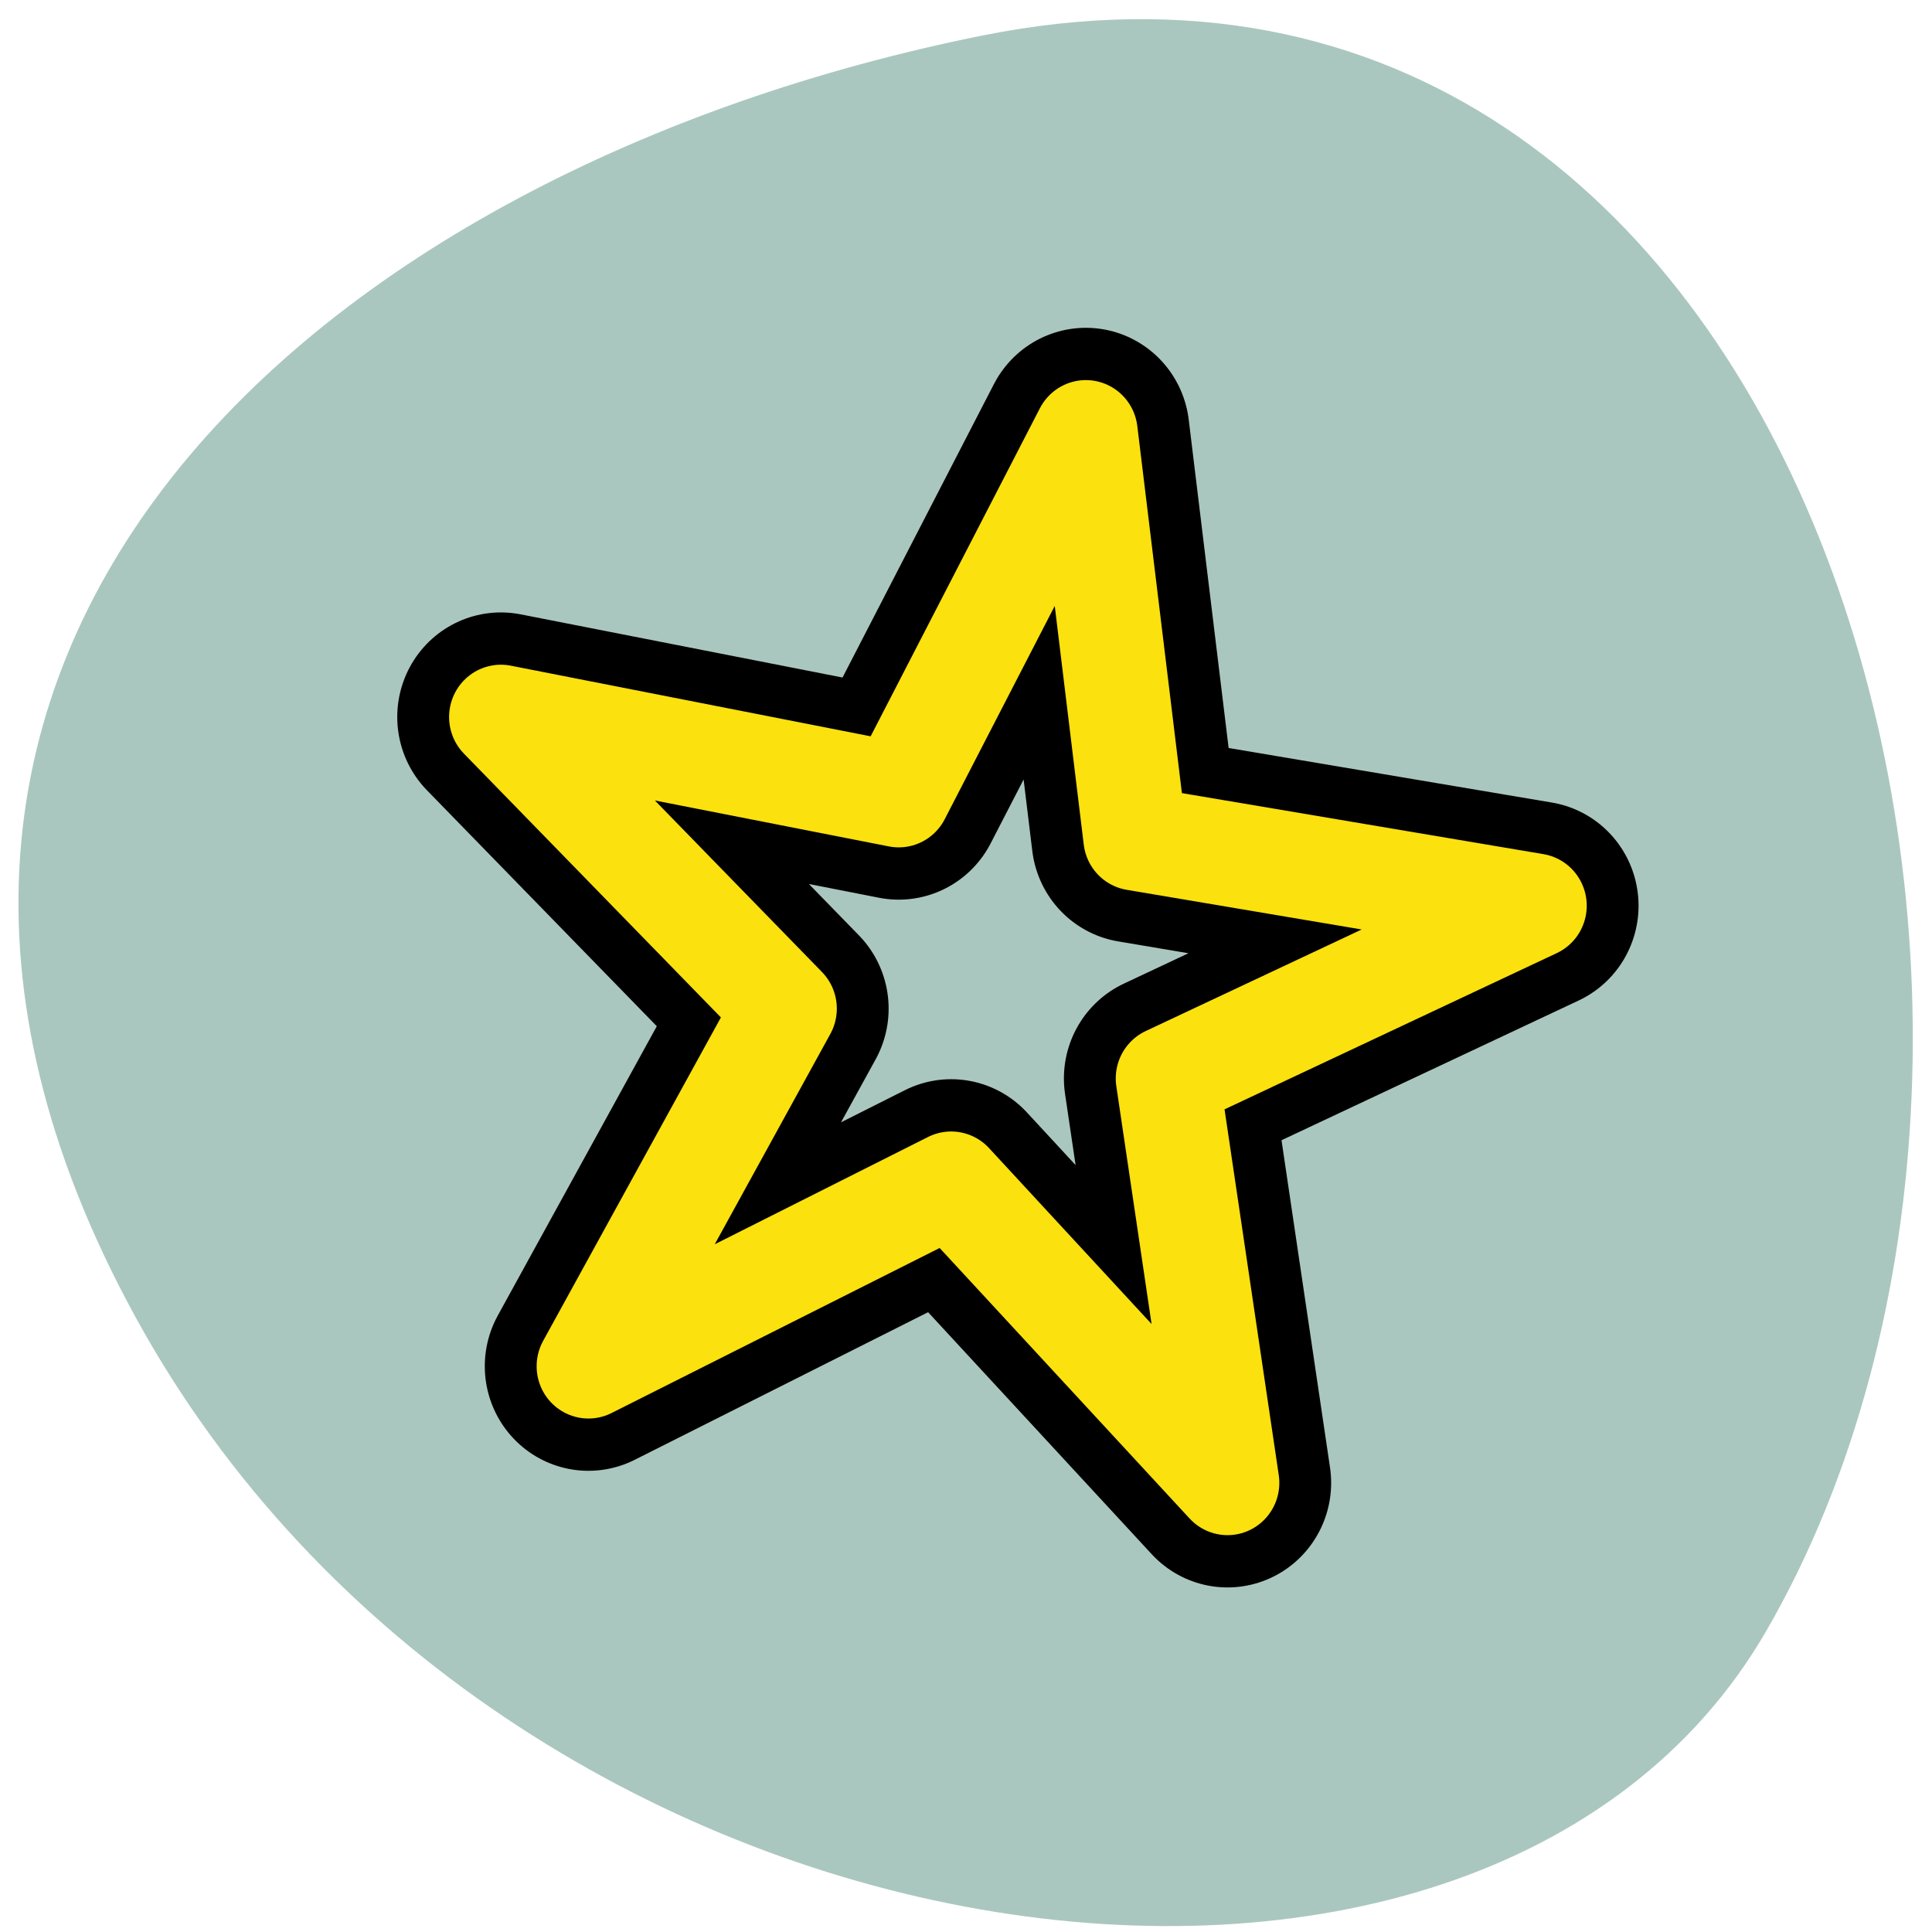 <svg xmlns="http://www.w3.org/2000/svg" xmlns:xlink="http://www.w3.org/1999/xlink" viewBox="0 0 256 256"><defs><path stroke-linecap="round" stroke-linejoin="round" fill="none" d="M 44.749,79.002 17.584,49.862 -18.068,67.639 1.252,32.799 -26.673,4.386 l 39.105,7.608 18.394,-35.338 4.848,39.542 39.292,6.573 -36.109,16.83 z" id="0"/></defs><g transform="translate(-2.552 -797.14)"><path d="m 132.72 801.85 c 109.74 -22.06 151.41 129.25 103.86 211.42 -37.892 65.47 -167.69 46.755 -216.08 -41.623 c -48.39 -88.38 24.14 -152.09 112.22 -169.8 z" fill="#aac7bf" color="#000"/><g transform="matrix(2.018 0 0 2.036 40.557 826.29)"><g transform="matrix(0.668 0 0 0.668 31.874 29.416)" stroke="#000"><use xlink:href="#0" width="1" height="1" opacity="0.2" stroke-width="20.376"/><use xlink:href="#0" width="1" height="1" opacity="0.2" stroke-width="16.98"/><use xlink:href="#0" width="1" height="1" opacity="0.2" stroke-width="13.584"/></g><use xlink:href="#0" transform="matrix(0.668 0 0 0.668 31.875 29.416)" width="1" height="1" stroke="#fbe10e" stroke-width="10.188"/></g></g></svg>
